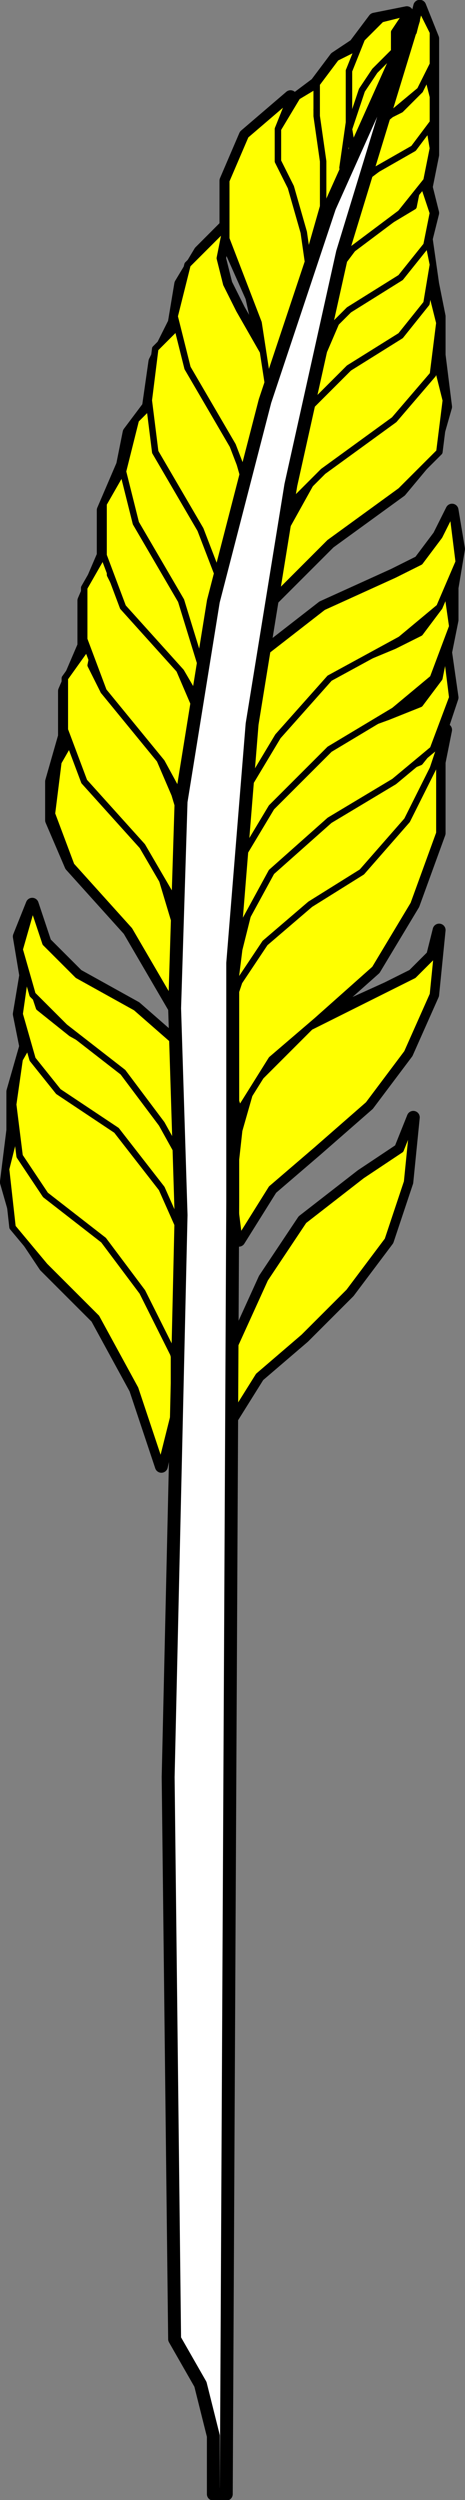 <?xml version="1.0" encoding="UTF-8" standalone="no"?>
<!-- Created with Inkscape (http://www.inkscape.org/) -->
<svg xmlns:v="http://schemas.microsoft.com/visio/2003/SVGExtensions/" xmlns:dc="http://purl.org/dc/elements/1.1/" xmlns:cc="http://creativecommons.org/ns#" xmlns:rdf="http://www.w3.org/1999/02/22-rdf-syntax-ns#" xmlns:svg="http://www.w3.org/2000/svg" xmlns="http://www.w3.org/2000/svg" version="1.1" width="72.008" height="387.033" id="svg2" xml:space="preserve" style="font-size:12px;fill:none;stroke-linecap:square;stroke-miterlimit:3;overflow:visible"><rect width="100%" height="100%" fill="#808080" stroke="none"/><title id="title4">Quill Pen</title><defs id="defs172"/>
	
	<v:documentProperties v:viewMarkup="false" v:langID="1033"/>

	<style type="text/css" id="style6"/>

	<g id="g8"><title id="title10">Page-1</title>
		
		<v:pageProperties v:shadowOffsetY="-9" v:shadowOffsetX="9" v:drawingUnits="19" v:pageScale="1" v:drawingScale="1"/>
		<g id="group1-1"><title id="title13">Quill Pen</title>
			
			<g id="shape2-2" style="fill:#ffff00"><title id="title16">Sheet.2</title>
				
				<path d="m52.99,39.98 -1,2 -4,6 -1,7 6,-6 -1,1 -3,6 -2,7 -4,7 0,-8 4,-8 1,-9 5,-5   z m-3,-7.01 2,-4 0,3 -3,5.01 -1,5 0,-3 2,-6.01   z m-23,17.01 -3,6 -1,7 -3,4 -1,5 -3,7 0,7 -3,7 0,7 -3,7 0,7.01 -2,7 0,6 3,7 9,10 7,12 1,-8 -1,-9 2,4 1,-10 -3,-10 -1,-3 5,9 1,-10 -2,-10 -1,-2.01 6,9.01 1,-8.01 -1,-8 0,-6 1,1 2,-10 0,-10 0,-2 2,9 0,1 8,-8 -5,9 -2,10 10,-10 11.01,-8 5,-6 2,-7 -1,-8 0,-6 -1,-5 -1,-7 1,-4.01 -1,-4 1,-5 0,-5 0,-4 0,-4 0,-5 -2,-5 -1,4 -3,3 0,-3 2,-3 -5.01,1 -3,4 -3,2 -3,4 -4,3 -2,5 2,-6 -7,6 -3,7 0,9.01 4,9 2,9 -4,-7 -2,-4 -1,-4 1,-5.01 -4,4.01 -3,5 -1,6   z M62,15.97   l3,-2 1,-2 -1,3 -3,1   z m-7.01,-8 -1,3 0,3 0,-3 1,-3   z m5.01,26 2,-1 -2,1   z m-43.01,73.01 1,2.01 -1,-2.01   z m-13,55.01 -2,7 0,6 -1,8.01 2,7 4,6 8,8 6,11 4,12 2,-9 0,-8 2,-9 1,-9 0,-10 1,-10.01 -2,-9 -8,-7 -9,-5 -5,-5 -2,-6 -2,5 1,6 -1,6 1,5   z m3,-4 0,-1 0,1 -3,-6 3,4 3,3 3,2 -2,-1 -4,-2   z m53.01,-58.01 2,-1 3,-2 3,-4 -3,5 -4,2 -1,0   z m-24.01,34.01 0,12 3,-6 -2,7 -1,7 -2,6 1,6 2,6 2,-4 -2,8 -1,8.01 1,8 5,-8 7,-6.01 8,-7 6.01,-8 4,-9 1,-10 -1,4 -3,3 -4,2 -11.01,5 -9,9 4,-5 5,-4 9,-8 6.01,-10 4,-11 0,-12 0,1 1,-5 -2,4 -3,2 4,-5 2,-6.01 -1,-7 1,-5 0,-5 1,-6 -1,-6 -2,4 -3,4 -4,2 -11.01,5 -9,7 -4,10.01 -1,11 0,12   z m24.01,-23 1,-1 5,-3.01 3,-4 -4,5 -5,3.01   z m-25.01,110 5,-8 7,-6 7,-7 6.01,-8 3,-9 1,-10.01 -2,5 -6.01,4.01 -9,7 -6,9 -5,11 -1,12   z " id="path18" style="fill:#ffff00;stroke:#000000;stroke-width:2;stroke-linecap:round;stroke-linejoin:round"/>
			</g>
			<g id="shape3-4" style="fill:#ffff00"><title id="title21">Sheet.3</title>
				
				<path d="m35.04,221 5,-8 7,-6.01 7,-7 6,-8 3,-9 1,-10 -2,5 -6,4 -9,7 -6,9 -5,11.01 -1,12   z " id="path23" style="fill:#ffff00;stroke:#000000;stroke-width:1;stroke-linecap:round;stroke-linejoin:round"/>
			</g>
			<g id="shape4-6" style="fill:#ffff00"><title id="title26">Sheet.4</title>
				
				<path d="m37.04,192 5,-8 7,-6.01 8,-7 6,-8 4,-9 1,-10 -1,4 -3,3 -4,2 -12,6 -9,9 -2,7 -1,9.01 1,8   z " id="path28" style="fill:#ffff00;stroke:#000000;stroke-width:1;stroke-linecap:round;stroke-linejoin:round"/>
			</g>
			<g id="shape5-8" style="fill:#ffff00"><title id="title31">Sheet.5</title>
				
				<path d="m36.04,155 5,-8.01 6,-6 8,-4 7,-7 4,-8 3,-9 -4,5 -5,2 -9,5 -8,7 -4,7 -2,8 -1,8.01   z " id="path33" style="fill:#ffff00;stroke:#000000;stroke-width:1;stroke-linecap:round;stroke-linejoin:round"/>
			</g>
			<g id="shape6-10" style="fill:#ffff00"><title id="title36">Sheet.6</title>
				
				<path d="m37.04,172 5,-8 7,-6 9,-8.01 6,-10 4,-11 0,-12 -5,10 -7,8 -8,5 -7,6 -4,6 -2,6.01 0,8 2,6   z " id="path38" style="fill:#ffff00;stroke:#000000;stroke-width:1;stroke-linecap:round;stroke-linejoin:round"/>
			</g>
			<g id="shape7-12" style="fill:#ffff00"><title id="title41">Sheet.7</title>
				
				<path d="m36.04,146 6,-11.01 9,-8 10,-6 6,-5 3,-8 -1,-8 -1,5 -3,4 -5,2 -11,4 -9,8 -4,11 0,12.01   z " id="path43" style="fill:#ffff00;stroke:#000000;stroke-width:1;stroke-linecap:round;stroke-linejoin:round"/>
			</g>
			<g id="shape8-14" style="fill:#ffff00"><title id="title46">Sheet.8</title>
				
				<path d="m36.04,135 6,-10.01 9,-9 10,-6 6,-5 3,-8 -1,-7 -1,4 -3,4 -4,2 -12,5 -9,7 -4,11 0,12.01   z " id="path48" style="fill:#ffff00;stroke:#000000;stroke-width:1;stroke-linecap:round;stroke-linejoin:round"/>
			</g>
			<g id="shape9-16" style="fill:#ffff00"><title id="title51">Sheet.9</title>
				
				<path d="m37.04,124 6,-10.01 8,-9 11,-6 6,-5 3,-7 -1,-8 -2,4 -3,4 -4,2 -11,5 -9,7 -4,11 0,12.01   z " id="path53" style="fill:#ffff00;stroke:#000000;stroke-width:1;stroke-linecap:round;stroke-linejoin:round"/>
			</g>
			<g id="shape10-18" style="fill:#ffff00"><title id="title56">Sheet.10</title>
				
				<path d="m24.94,227 -4,-12 -6,-11.01 -8,-8 -5,-6 -1,-9 2,-8 1,5 2,5 3,3 9,7 7,9 2,8.01 0,9 -2,8   z " id="path58" style="fill:#ffff00;stroke:#000000;stroke-width:1;stroke-linecap:round;stroke-linejoin:round"/>
			</g>
			<g id="shape11-20" style="fill:#ffff00"><title id="title61">Sheet.11</title>
				
				<path d="m27.04,210 -5,-10 -6,-8.01 -9,-7 -4,-6 -1,-8 1,-7 4,-7 0,5 2,5 4,3 9,7 7,10 1,12.01 -3,11   z " id="path63" style="fill:#ffff00;stroke:#000000;stroke-width:1;stroke-linecap:round;stroke-linejoin:round"/>
			</g>
			<g id="shape12-22" style="fill:#ffff00"><title id="title66">Sheet.12</title>
				
				<path d="m29.04,193 -4,-9.01 -7,-9 -9,-6 -4,-5 -2,-7 1,-7 2,6 5,4 9,5 8,8 2,10 -1,10.01   z " id="path68" style="fill:#ffff00;stroke:#000000;stroke-width:1;stroke-linecap:round;stroke-linejoin:round"/>
			</g>
			<g id="shape13-24" style="fill:#ffff00"><title id="title71">Sheet.13</title>
				
				<path d="m30.04,183 -5,-9.01 -6,-8 -9,-7 -5,-5 -2,-7 2,-7 2,6 5,5 9,5 8,7 2,10 -1,10.01   z " id="path73" style="fill:#ffff00;stroke:#000000;stroke-width:1;stroke-linecap:round;stroke-linejoin:round"/>
			</g>
			<g id="shape14-26" style="fill:#ffff00"><title id="title76">Sheet.14</title>
				
				<path d="m27.04,156 -7,-12.01 -9,-10 -3,-8 1,-8 4,-7 0,4 1,5 4,3 4,6 3,7 3,10 -1,10.01   z " id="path78" style="fill:#ffff00;stroke:#000000;stroke-width:1;stroke-linecap:round;stroke-linejoin:round"/>
			</g>
			<g id="shape15-28" style="fill:#ffff00"><title id="title81">Sheet.15</title>
				
				<path d="m29.04,143 -7,-12.01 -9,-10 -3,-8 0,-8 5,-7 -1,5 2,4 4,3 4,6 3,7 3,10 -1,10.01   z " id="path83" style="fill:#ffff00;stroke:#000000;stroke-width:1;stroke-linecap:round;stroke-linejoin:round"/>
			</g>
			<g id="shape16-30" style="fill:#ffff00"><title id="title86">Sheet.16</title>
				
				<path d="m31.04,129 -6,-11.01 -9,-11 -3,-8 0,-8 4,-7 0,5 2,4 3,4 5,5 3,7 2,10 -1,10.01   z " id="path88" style="fill:#ffff00;stroke:#000000;stroke-width:1;stroke-linecap:round;stroke-linejoin:round"/>
			</g>
			<g id="shape17-32" style="fill:#ffff00"><title id="title91">Sheet.17</title>
				
				<path d="m35.04,116 -7,-12.01 -9,-10 -3,-8 0,-8 4,-7 0,4 2,5 4,3 4,6 3,7 3,10 -1,10.01   z " id="path93" style="fill:#ffff00;stroke:#000000;stroke-width:1;stroke-linecap:round;stroke-linejoin:round"/>
			</g>
			<g id="shape18-34" style="fill:#ffff00"><title id="title96">Sheet.18</title>
				
				<path d="m32.04,106 -4,-13.01 -7,-12 -2,-8 2,-8 6,-6 -1,4 1,5 2,4 4,7 2,7 0,10.01 -3,10   z " id="path98" style="fill:#ffff00;stroke:#000000;stroke-width:1;stroke-linecap:round;stroke-linejoin:round"/>
			</g>
			<g id="shape19-36" style="fill:#ffff00"><title id="title101">Sheet.19</title>
				
				<path d="m36.04,94.99 -5,-13.01 -7,-12 -1,-8 1,-8 6,-6 -1,5 1,4 3,4 3,7 2,7 0,10.01 -2,10   z " id="path103" style="fill:#ffff00;stroke:#000000;stroke-width:1;stroke-linecap:round;stroke-linejoin:round"/>
			</g>
			<g id="shape20-38" style="fill:#ffff00"><title id="title106">Sheet.20</title>
				
				<path d="m41.04,81.98 -5,-13.01 -7,-12 -2,-8 2,-8 6,-6 -1,5 1,4 2,4 4,7 2,7 0,10.01 -2,10   z " id="path108" style="fill:#ffff00;stroke:#000000;stroke-width:1;stroke-linecap:round;stroke-linejoin:round"/>
			</g>
			<g id="shape21-40" style="fill:#ffff00"><title id="title111">Sheet.21</title>
				
				<path d="m41.04,93.99 10,-10.01 11,-8 6,-6 1,-8 -2,-8 -1,4 -3,4 -4,3 -6,4 -5,6 -5,9 -2,10.01   z " id="path113" style="fill:#ffff00;stroke:#000000;stroke-width:1;stroke-linecap:round;stroke-linejoin:round"/>
			</g>
			<g id="shape22-42" style="fill:#ffff00"><title id="title116">Sheet.22</title>
				
				<path d="m40.04,82.99 10,-10.01 11,-8 6,-7 1,-8 -2,-8 -1,5 -3,4 -4,2 -6,5 -5,5 -5,9 -2,11.01   z " id="path118" style="fill:#ffff00;stroke:#000000;stroke-width:1;stroke-linecap:round;stroke-linejoin:round"/>
			</g>
			<g id="shape23-44" style="fill:#ffff00"><title id="title121">Sheet.23</title>
				
				<path d="m47.04,63.97 7,-7 8,-5 4,-5 1,-6 -1,-5 -2,4 -4,3 -5,3 -3,4 -3,7 -2,7   z " id="path123" style="fill:#ffff00;stroke:#000000;stroke-width:1;stroke-linecap:round;stroke-linejoin:round"/>
			</g>
			<g id="shape24-46" style="fill:#ffff00"><title id="title126">Sheet.24</title>
				
				<path d="m47.04,54.97 7,-7 8,-5 4,-5 1,-5 -2,-6 -1,5 -5,3 -4,3 -3,4 -4,6 -1,7   z " id="path128" style="fill:#ffff00;stroke:#000000;stroke-width:1;stroke-linecap:round;stroke-linejoin:round"/>
			</g>
			<g id="shape25-48" style="fill:#ffff00"><title id="title131">Sheet.25</title>
				
				<path d="m48.04,45.97 6,-7 8,-6 4,-5 1,-5 -1,-6 -2,5 -4,3 -4,3 -4,4 -3,6 -1,8   z " id="path133" style="fill:#ffff00;stroke:#000000;stroke-width:1;stroke-linecap:round;stroke-linejoin:round"/>
			</g>
			<g id="shape26-50" style="fill:#ffff00"><title id="title136">Sheet.26</title>
				
				<path d="m52.04,32.97 5,-6 7,-4 3,-4 0,-4 -1,-4 -1,3 -3,3 -4,2 -2,3 -3,5 -1,6   z " id="path138" style="fill:#ffff00;stroke:#000000;stroke-width:1;stroke-linecap:round;stroke-linejoin:round"/>
			</g>
			<g id="shape27-52" style="fill:#ffff00"><title id="title141">Sheet.27</title>
				
				<path d="m44.04,44.97 0,-10 -2,-9 1,-6 3,-5 5,-3 -2,5 1,5 1,5 -1,5 -2,7 -4,6   z " id="path143" style="fill:#ffff00;stroke:#000000;stroke-width:1;stroke-linecap:round;stroke-linejoin:round"/>
			</g>
			<g id="shape28-54" style="fill:#ffff00"><title id="title146">Sheet.28</title>
				
				<path d="m50.04,32.97 0,-8 -1,-7 0,-5 3,-4 4,-2 -2,4 1,4 0,4 0,4 -2,5 -3,5   z " id="path148" style="fill:#ffff00;stroke:#000000;stroke-width:1;stroke-linecap:round;stroke-linejoin:round"/>
			</g>
			<g id="shape29-56" style="fill:#ffff00"><title id="title151">Sheet.29</title>
				
				<path d="m53.04,25.97 1,-7 0,-8 2,-5 3,-3 4,-1 -2,3 0,4 0,4 -1,4 -3,5 -4,4   z " id="path153" style="fill:#ffff00;stroke:#000000;stroke-width:1;stroke-linecap:round;stroke-linejoin:round"/>
			</g>
			<g id="shape30-58" style="fill:#ffff00"><title id="title156">Sheet.30</title>
				
				<path d="m55.04,25.97 4,-7 6,-5 2,-4 0,-5 -2,-4 -1,4 -3,3 -3,3 -2,3 -2,6 1,6   z " id="path158" style="fill:#ffff00;stroke:#000000;stroke-width:1;stroke-linecap:round;stroke-linejoin:round"/>
			</g>
			<g id="shape31-60" style="fill:#ffff00"><title id="title161">Sheet.31</title>
				
				<path d="m42.04,62.98 -2,-13.01 -5,-13 0,-9 3,-7 7,-6 -2,5 0,5 2,4 2,7 1,7 -1,11.01 -5,9   z " id="path163" style="fill:#ffff00;stroke:#000000;stroke-width:1;stroke-linecap:round;stroke-linejoin:round"/>
			</g>
			<g id="shape32-62" style="fill:#ffffff;stroke:#000000"><title id="title166">Sheet.32</title>
				
				<path d="m35.04,386.1 1,-200 0,-37.01 3,-37 6,-37.01 8,-36 11,-36.01 -13,29 -10,30.01 -8,31 -5,31.01 -1,32 1,32.01 -2,87.01 1,87.01 4,7 2,8 0,9 2,0   z " id="path168" style="fill:#ffffff;stroke:#000000;stroke-width:2;stroke-linecap:round;stroke-linejoin:round"/>
			</g>
		</g>
	</g>
</svg>
